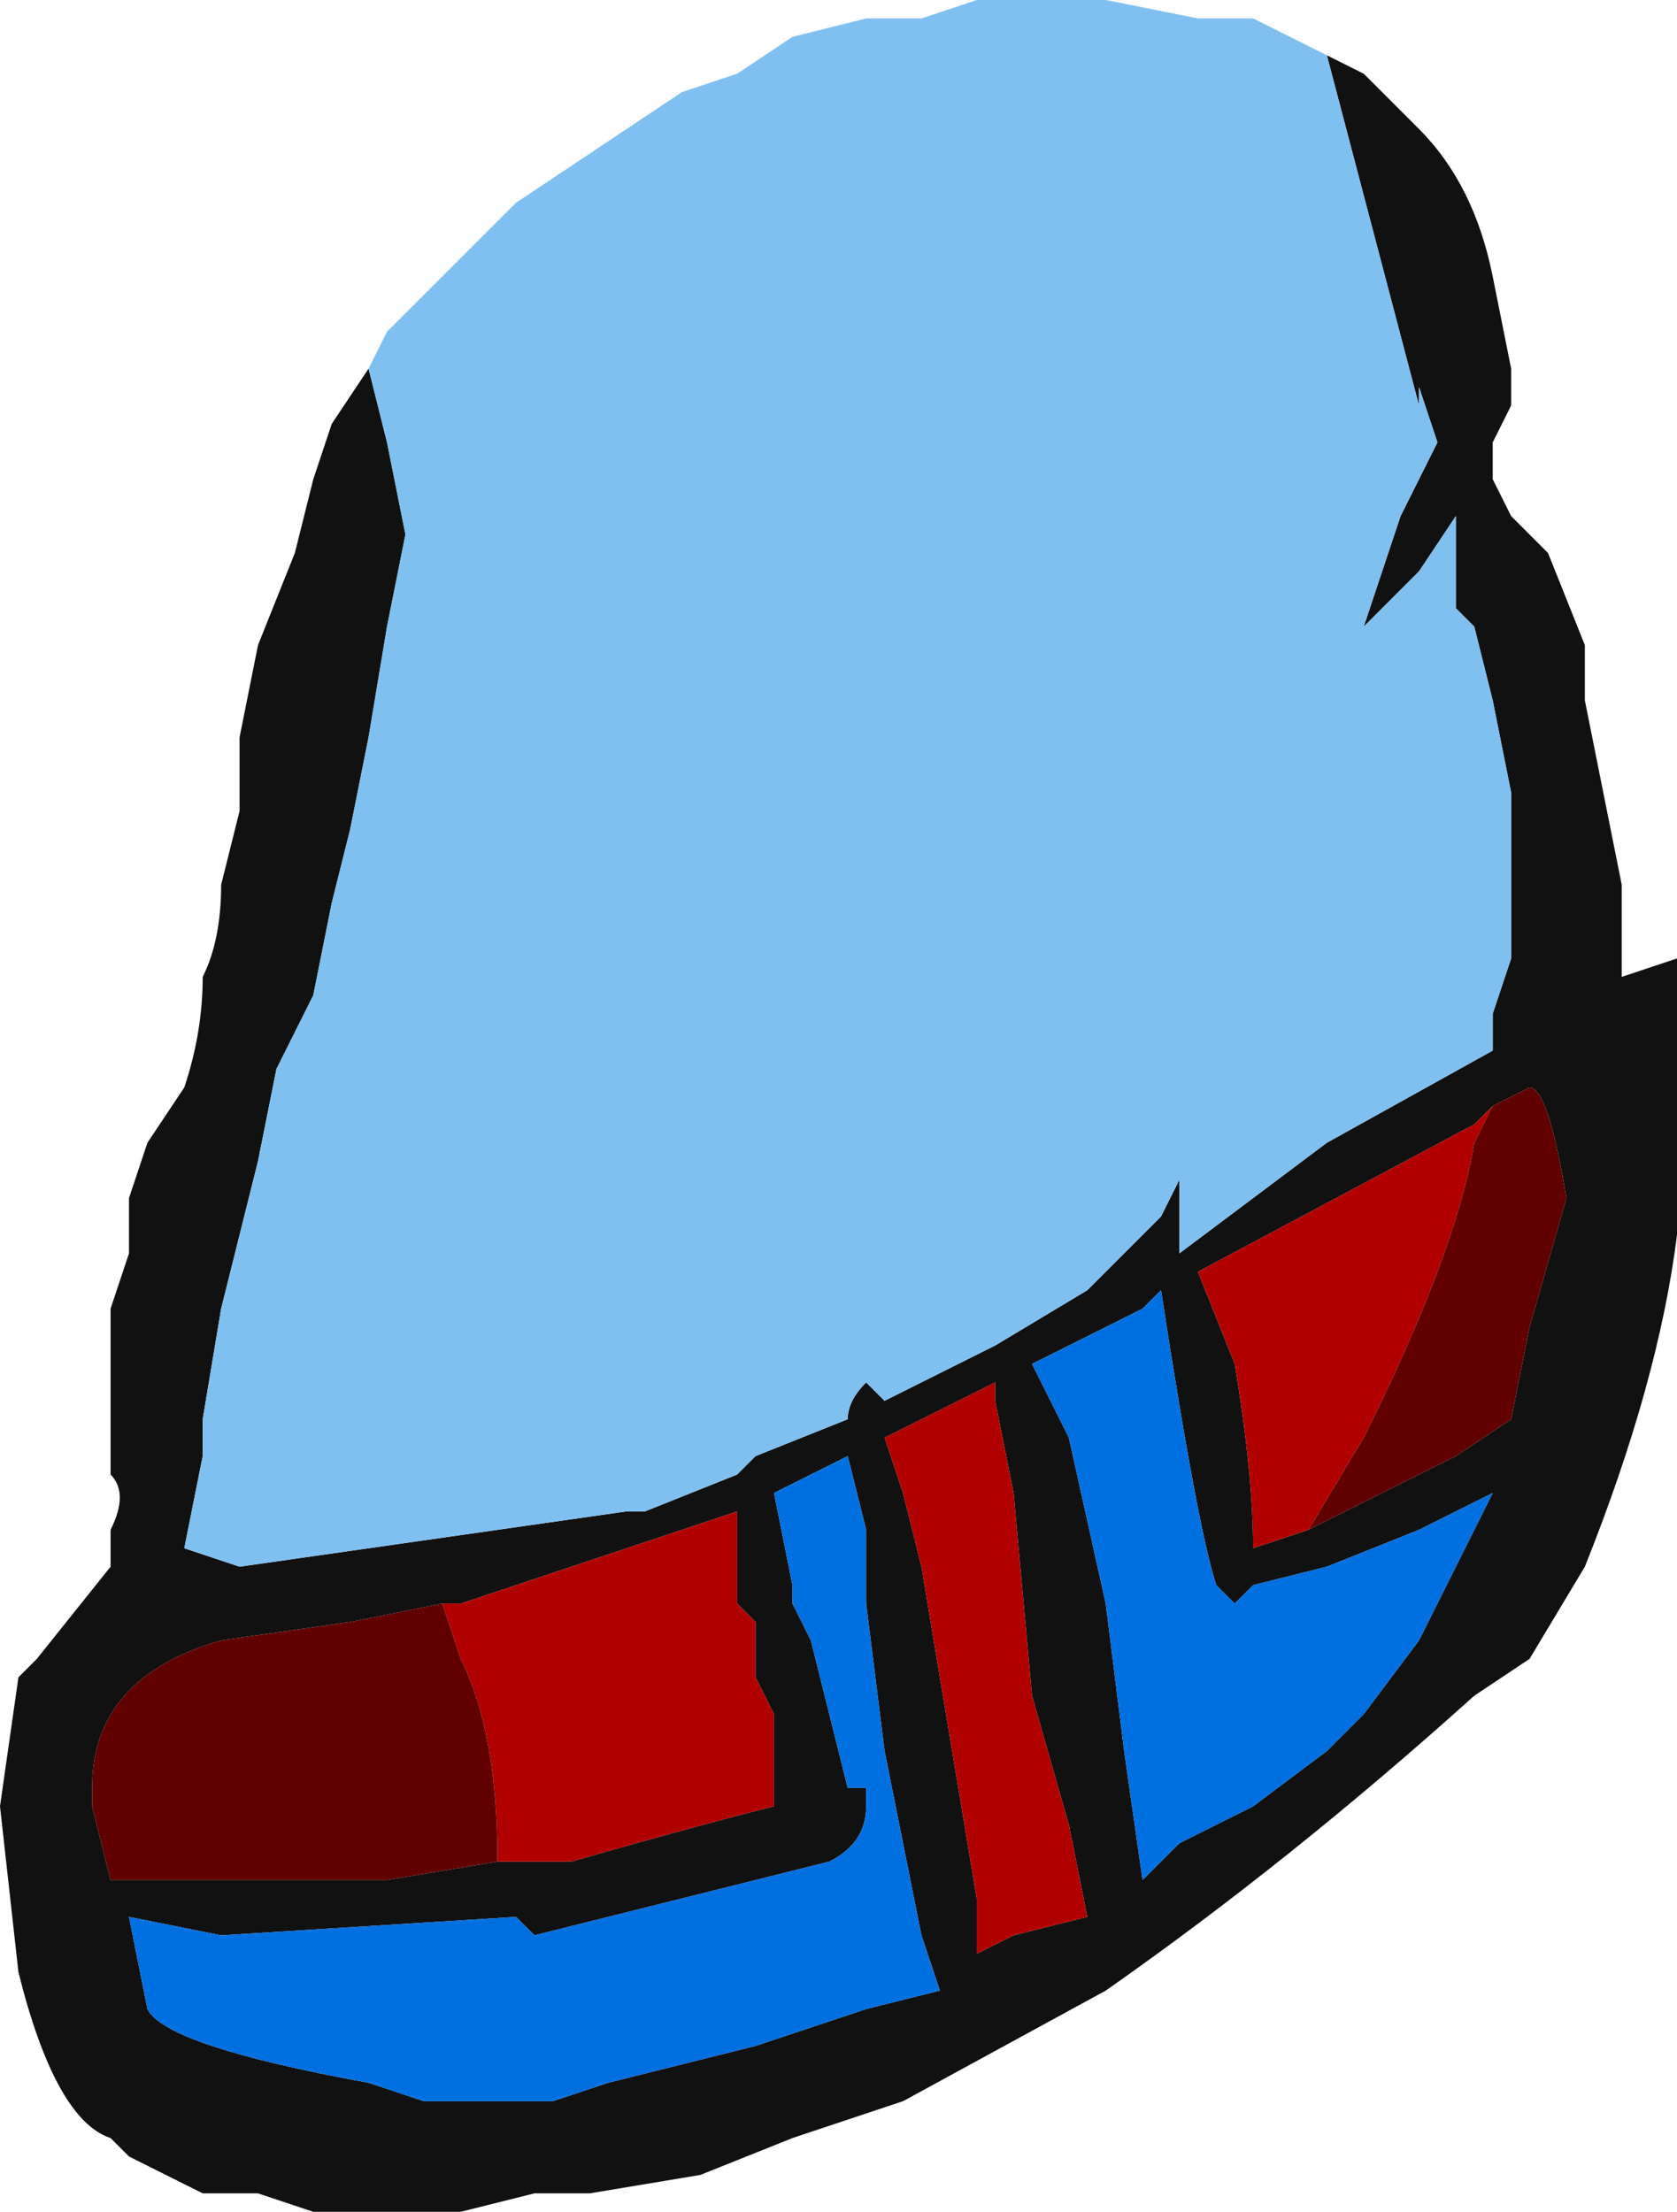 <?xml version="1.0" encoding="UTF-8" standalone="no"?>
<svg xmlns:ffdec="https://www.free-decompiler.com/flash" xmlns:xlink="http://www.w3.org/1999/xlink" ffdec:objectType="frame" height="42.0px" width="31.85px" xmlns="http://www.w3.org/2000/svg">
  <g transform="matrix(1.0, 0.0, 0.0, 1.0, 16.1, 21.35)">
    <use ffdec:characterId="2424" height="6.0" transform="matrix(7.0, 0.0, 0.0, 7.0, -16.1, -21.35)" width="4.55" xlink:href="#shape0"/>
  </g>
  <defs>
    <g id="shape0" transform="matrix(1.0, 0.0, 0.0, 1.0, 2.3, 3.05)">
      <path d="M1.3 -2.9 L1.4 -2.85 1.55 -2.7 Q1.7 -2.55 1.75 -2.3 L1.8 -2.05 1.8 -1.95 1.75 -1.85 1.75 -1.75 1.8 -1.65 1.9 -1.55 2.0 -1.3 2.0 -1.15 2.1 -0.65 2.1 -0.4 2.25 -0.45 2.25 0.3 Q2.2 0.7 2.0 1.2 L1.85 1.45 1.7 1.55 Q1.2 2.0 0.7 2.35 L0.15 2.65 -0.15 2.75 -0.4 2.85 -0.7 2.9 -0.85 2.9 -1.05 2.95 -1.45 2.95 -1.6 2.9 -1.75 2.9 -1.95 2.8 -2.0 2.75 Q-2.15 2.7 -2.25 2.3 L-2.3 1.85 -2.25 1.5 -2.2 1.45 -2.0 1.2 -2.0 1.1 Q-1.95 1.0 -2.0 0.95 L-2.0 0.5 -1.95 0.35 -1.95 0.2 -1.9 0.05 -1.8 -0.1 Q-1.75 -0.25 -1.75 -0.4 -1.7 -0.5 -1.7 -0.65 L-1.65 -0.85 -1.65 -1.05 -1.6 -1.3 -1.5 -1.55 -1.45 -1.75 -1.4 -1.9 -1.3 -2.05 -1.25 -1.85 -1.2 -1.6 -1.25 -1.35 -1.3 -1.05 -1.35 -0.8 -1.4 -0.6 -1.45 -0.35 -1.55 -0.15 -1.6 0.1 -1.7 0.5 -1.75 0.8 -1.75 0.9 -1.8 1.15 -1.65 1.2 -0.6 1.05 -0.55 1.05 -0.3 0.95 -0.25 0.9 0.0 0.8 Q0.0 0.75 0.05 0.7 L0.1 0.75 0.4 0.6 0.65 0.45 0.85 0.25 0.9 0.15 0.9 0.35 1.3 0.05 1.75 -0.2 1.75 -0.3 1.8 -0.45 1.8 -0.9 1.75 -1.15 1.7 -1.35 1.65 -1.4 1.65 -1.65 1.55 -1.5 1.4 -1.35 1.5 -1.65 1.6 -1.85 1.55 -2.0 1.55 -1.95 1.3 -2.9 M1.75 -0.05 L1.7 0.0 0.95 0.4 1.05 0.65 Q1.1 0.95 1.1 1.15 L1.25 1.1 1.65 0.9 1.8 0.8 1.85 0.55 1.95 0.2 Q1.9 -0.1 1.85 -0.1 L1.75 -0.05 M1.55 1.1 L1.3 1.2 1.1 1.25 1.05 1.3 1.0 1.25 Q0.95 1.1 0.85 0.45 L0.8 0.5 0.5 0.65 0.6 0.85 0.7 1.3 0.75 1.7 0.8 2.05 0.9 1.95 1.1 1.85 1.3 1.7 1.4 1.6 1.55 1.4 1.75 1.0 1.55 1.1 M0.4 0.7 L0.1 0.85 0.15 1.0 0.2 1.2 0.35 2.1 0.35 2.25 0.45 2.2 0.65 2.15 0.6 1.9 0.5 1.55 0.45 1.0 0.4 0.75 0.4 0.7 M0.0 0.9 L-0.2 1.0 -0.15 1.25 -0.15 1.3 -0.1 1.4 0.0 1.8 0.05 1.8 0.05 1.85 Q0.05 1.95 -0.05 2.0 L-0.85 2.2 -0.9 2.15 -1.7 2.2 -1.95 2.15 -1.9 2.4 Q-1.85 2.5 -1.3 2.6 L-1.15 2.65 -0.8 2.65 -0.65 2.6 -0.25 2.5 0.05 2.4 0.25 2.35 0.2 2.2 0.1 1.7 0.05 1.3 0.05 1.1 0.0 0.9 M-1.1 1.3 L-1.35 1.35 -1.7 1.4 Q-2.05 1.5 -2.05 1.8 L-2.05 1.85 -2.0 2.05 -1.25 2.05 -0.95 2.0 -0.75 2.0 Q-0.4 1.9 -0.2 1.85 L-0.2 1.6 -0.25 1.5 -0.25 1.35 -0.3 1.3 -0.3 1.05 -1.05 1.3 -1.1 1.3" fill="#111111" fill-rule="evenodd" stroke="none"/>
      <path d="M1.25 1.1 L1.1 1.15 Q1.1 0.95 1.05 0.65 L0.95 0.4 1.7 0.0 1.75 -0.05 1.7 0.05 Q1.65 0.35 1.4 0.85 L1.25 1.1 M0.4 0.7 L0.4 0.75 0.45 1.0 0.5 1.55 0.6 1.9 0.65 2.15 0.45 2.2 0.35 2.25 0.35 2.1 0.2 1.2 0.15 1.0 0.1 0.85 0.4 0.7 M-0.95 2.0 Q-0.95 1.65 -1.05 1.45 L-1.1 1.3 -1.05 1.3 -0.3 1.05 -0.3 1.3 -0.25 1.35 -0.25 1.5 -0.2 1.6 -0.2 1.85 Q-0.4 1.9 -0.75 2.0 L-0.95 2.0" fill="#b00000" fill-rule="evenodd" stroke="none"/>
      <path d="M1.25 1.1 L1.4 0.85 Q1.65 0.35 1.7 0.05 L1.75 -0.05 1.85 -0.1 Q1.9 -0.1 1.95 0.2 L1.85 0.55 1.8 0.8 1.65 0.9 1.25 1.1 M-1.1 1.3 L-1.05 1.45 Q-0.95 1.65 -0.95 2.0 L-1.25 2.05 -2.0 2.05 -2.05 1.85 -2.05 1.8 Q-2.05 1.5 -1.7 1.4 L-1.35 1.35 -1.1 1.3" fill="#600000" fill-rule="evenodd" stroke="none"/>
      <path d="M1.55 1.1 L1.75 1.0 1.55 1.4 1.4 1.6 1.3 1.7 1.1 1.85 0.9 1.95 0.8 2.05 0.75 1.7 0.7 1.3 0.6 0.85 0.5 0.65 0.8 0.5 0.85 0.45 Q0.95 1.1 1.0 1.25 L1.05 1.3 1.1 1.25 1.3 1.2 1.55 1.1 M0.0 0.9 L0.05 1.1 0.05 1.3 0.1 1.7 0.2 2.2 0.25 2.35 0.05 2.4 -0.25 2.5 -0.65 2.6 -0.8 2.65 -1.15 2.65 -1.3 2.6 Q-1.85 2.5 -1.9 2.4 L-1.95 2.15 -1.7 2.2 -0.9 2.15 -0.85 2.2 -0.05 2.0 Q0.05 1.95 0.05 1.85 L0.05 1.8 0.0 1.8 -0.1 1.4 -0.15 1.3 -0.15 1.25 -0.2 1.0 0.0 0.9" fill="#0070e0" fill-rule="evenodd" stroke="none"/>
      <path d="M1.3 -2.9 L1.55 -1.95 1.55 -2.0 1.6 -1.85 1.5 -1.65 1.4 -1.35 1.55 -1.5 1.65 -1.65 1.65 -1.4 1.7 -1.35 1.75 -1.15 1.8 -0.9 1.8 -0.45 1.75 -0.3 1.75 -0.2 1.3 0.05 0.9 0.35 0.9 0.15 0.85 0.25 0.65 0.45 0.4 0.6 0.1 0.75 0.05 0.7 Q0.0 0.75 0.0 0.8 L-0.25 0.9 -0.3 0.95 -0.55 1.05 -0.6 1.05 -1.65 1.2 -1.8 1.15 -1.75 0.9 -1.75 0.8 -1.7 0.5 -1.6 0.1 -1.55 -0.15 -1.45 -0.35 -1.4 -0.6 -1.35 -0.8 -1.3 -1.05 -1.25 -1.35 -1.2 -1.6 -1.25 -1.85 -1.3 -2.05 -1.25 -2.15 -0.9 -2.5 -0.45 -2.8 -0.3 -2.85 -0.15 -2.95 0.05 -3.0 0.2 -3.0 0.35 -3.05 0.7 -3.05 0.95 -3.0 1.1 -3.0 1.3 -2.9" fill="#80c0f0" fill-rule="evenodd" stroke="none"/>
    </g>
  </defs>
</svg>
